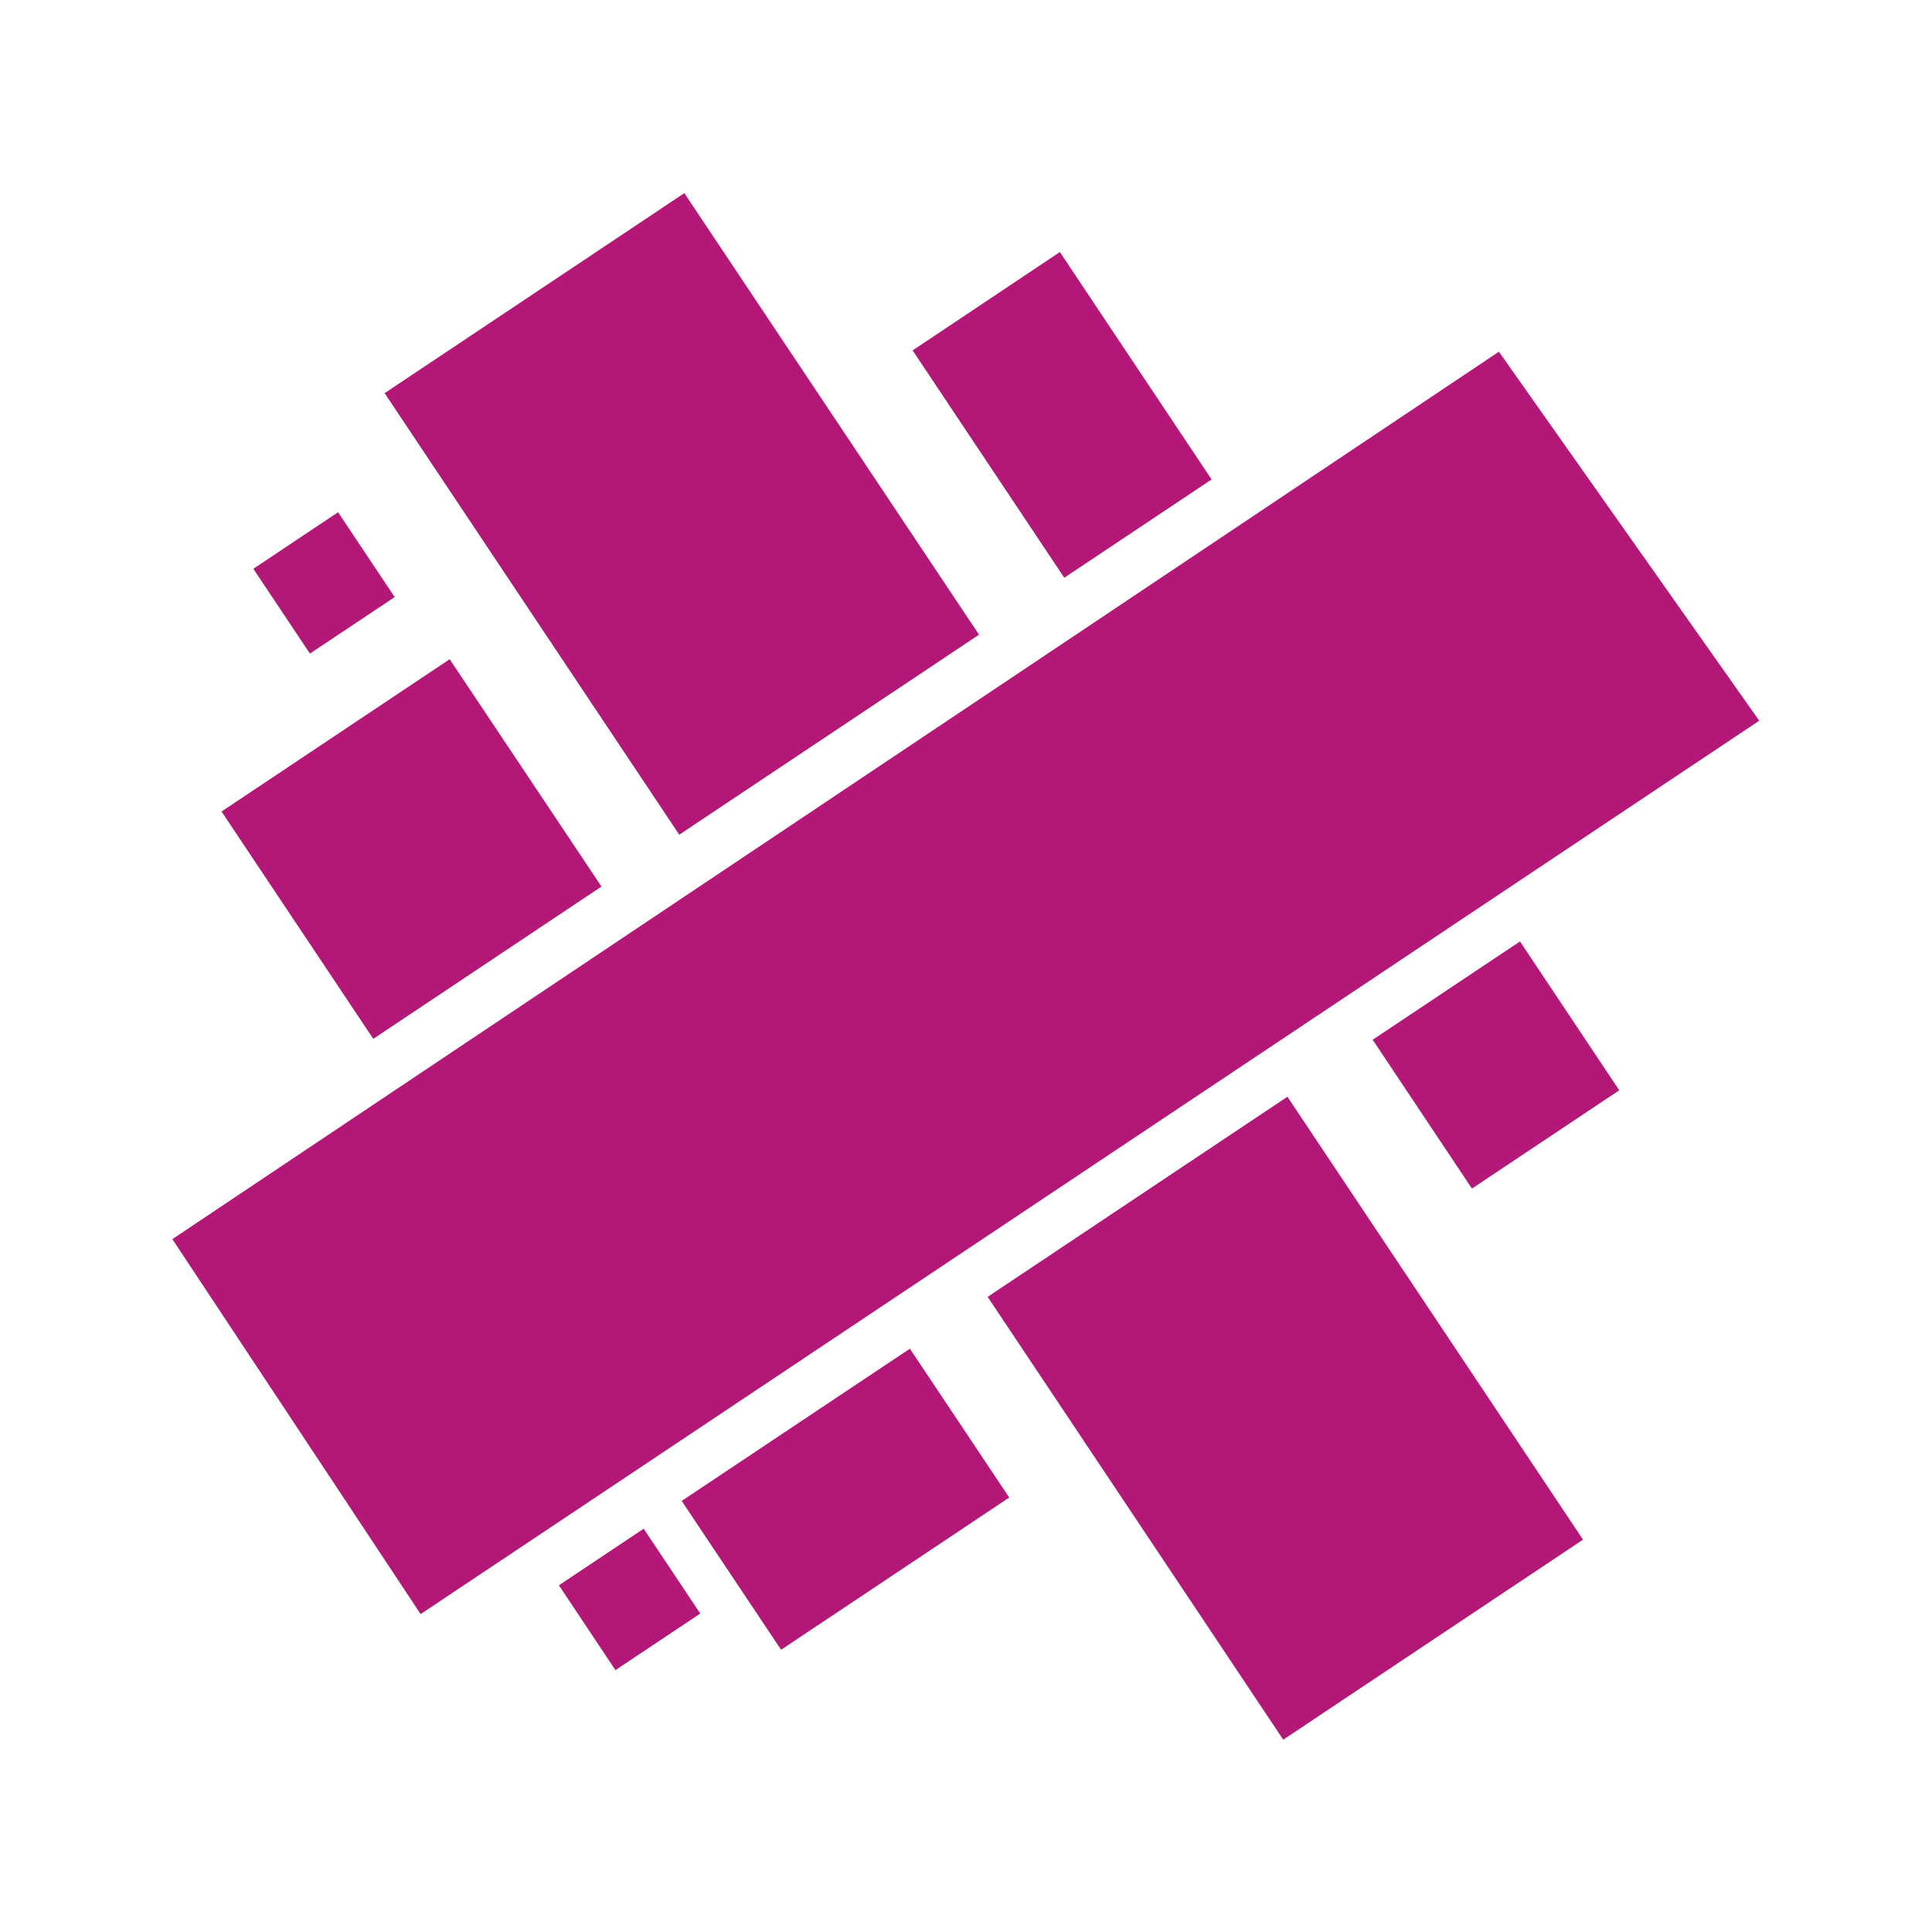 <svg
  width="24"
  height="24"
  viewBox="0 0 24 24"
  fill="none"
  xmlns="http://www.w3.org/2000/svg"
>
  <path
    d="M15.051 5.956L13.221 7.177L11.337 4.353L13.166 3.131L15.051 5.956Z"
    fill="#B31777"
  />
  <path
    d="M19.665 19.126L15.941 21.611L12.269 16.11L15.993 13.624L19.665 19.126Z"
    fill="#B31777"
  />
  <path
    d="M12.537 18.603L9.703 20.494L8.468 18.645L11.303 16.754L12.537 18.603Z"
    fill="#B31777"
  />
  <path
    d="M18.882 11.695L20.115 13.544L18.285 14.765L17.052 12.916L18.882 11.695Z"
    fill="#B31777"
  />
  <path
    d="M4.637 12.905L2.752 10.081L5.586 8.189L7.472 11.013L4.637 12.905Z"
    fill="#B31777"
  />
  <path
    d="M12.162 7.884L8.438 10.369L4.778 4.884L8.501 2.399L12.162 7.884Z"
    fill="#B31777"
  />
  <path
    d="M4.2 6.363L4.903 7.417L3.85 8.119L3.147 7.066L4.2 6.363Z"
    fill="#B31777"
  />
  <path
    d="M7.996 18.99L8.699 20.044L7.645 20.747L6.943 19.693L7.996 18.99Z"
    fill="#B31777"
  />
  <path
    d="M5.225 20.051L2.141 15.393L18.62 4.369L21.854 8.953L5.225 20.051Z"
    fill="#B31777"
  />
</svg>
